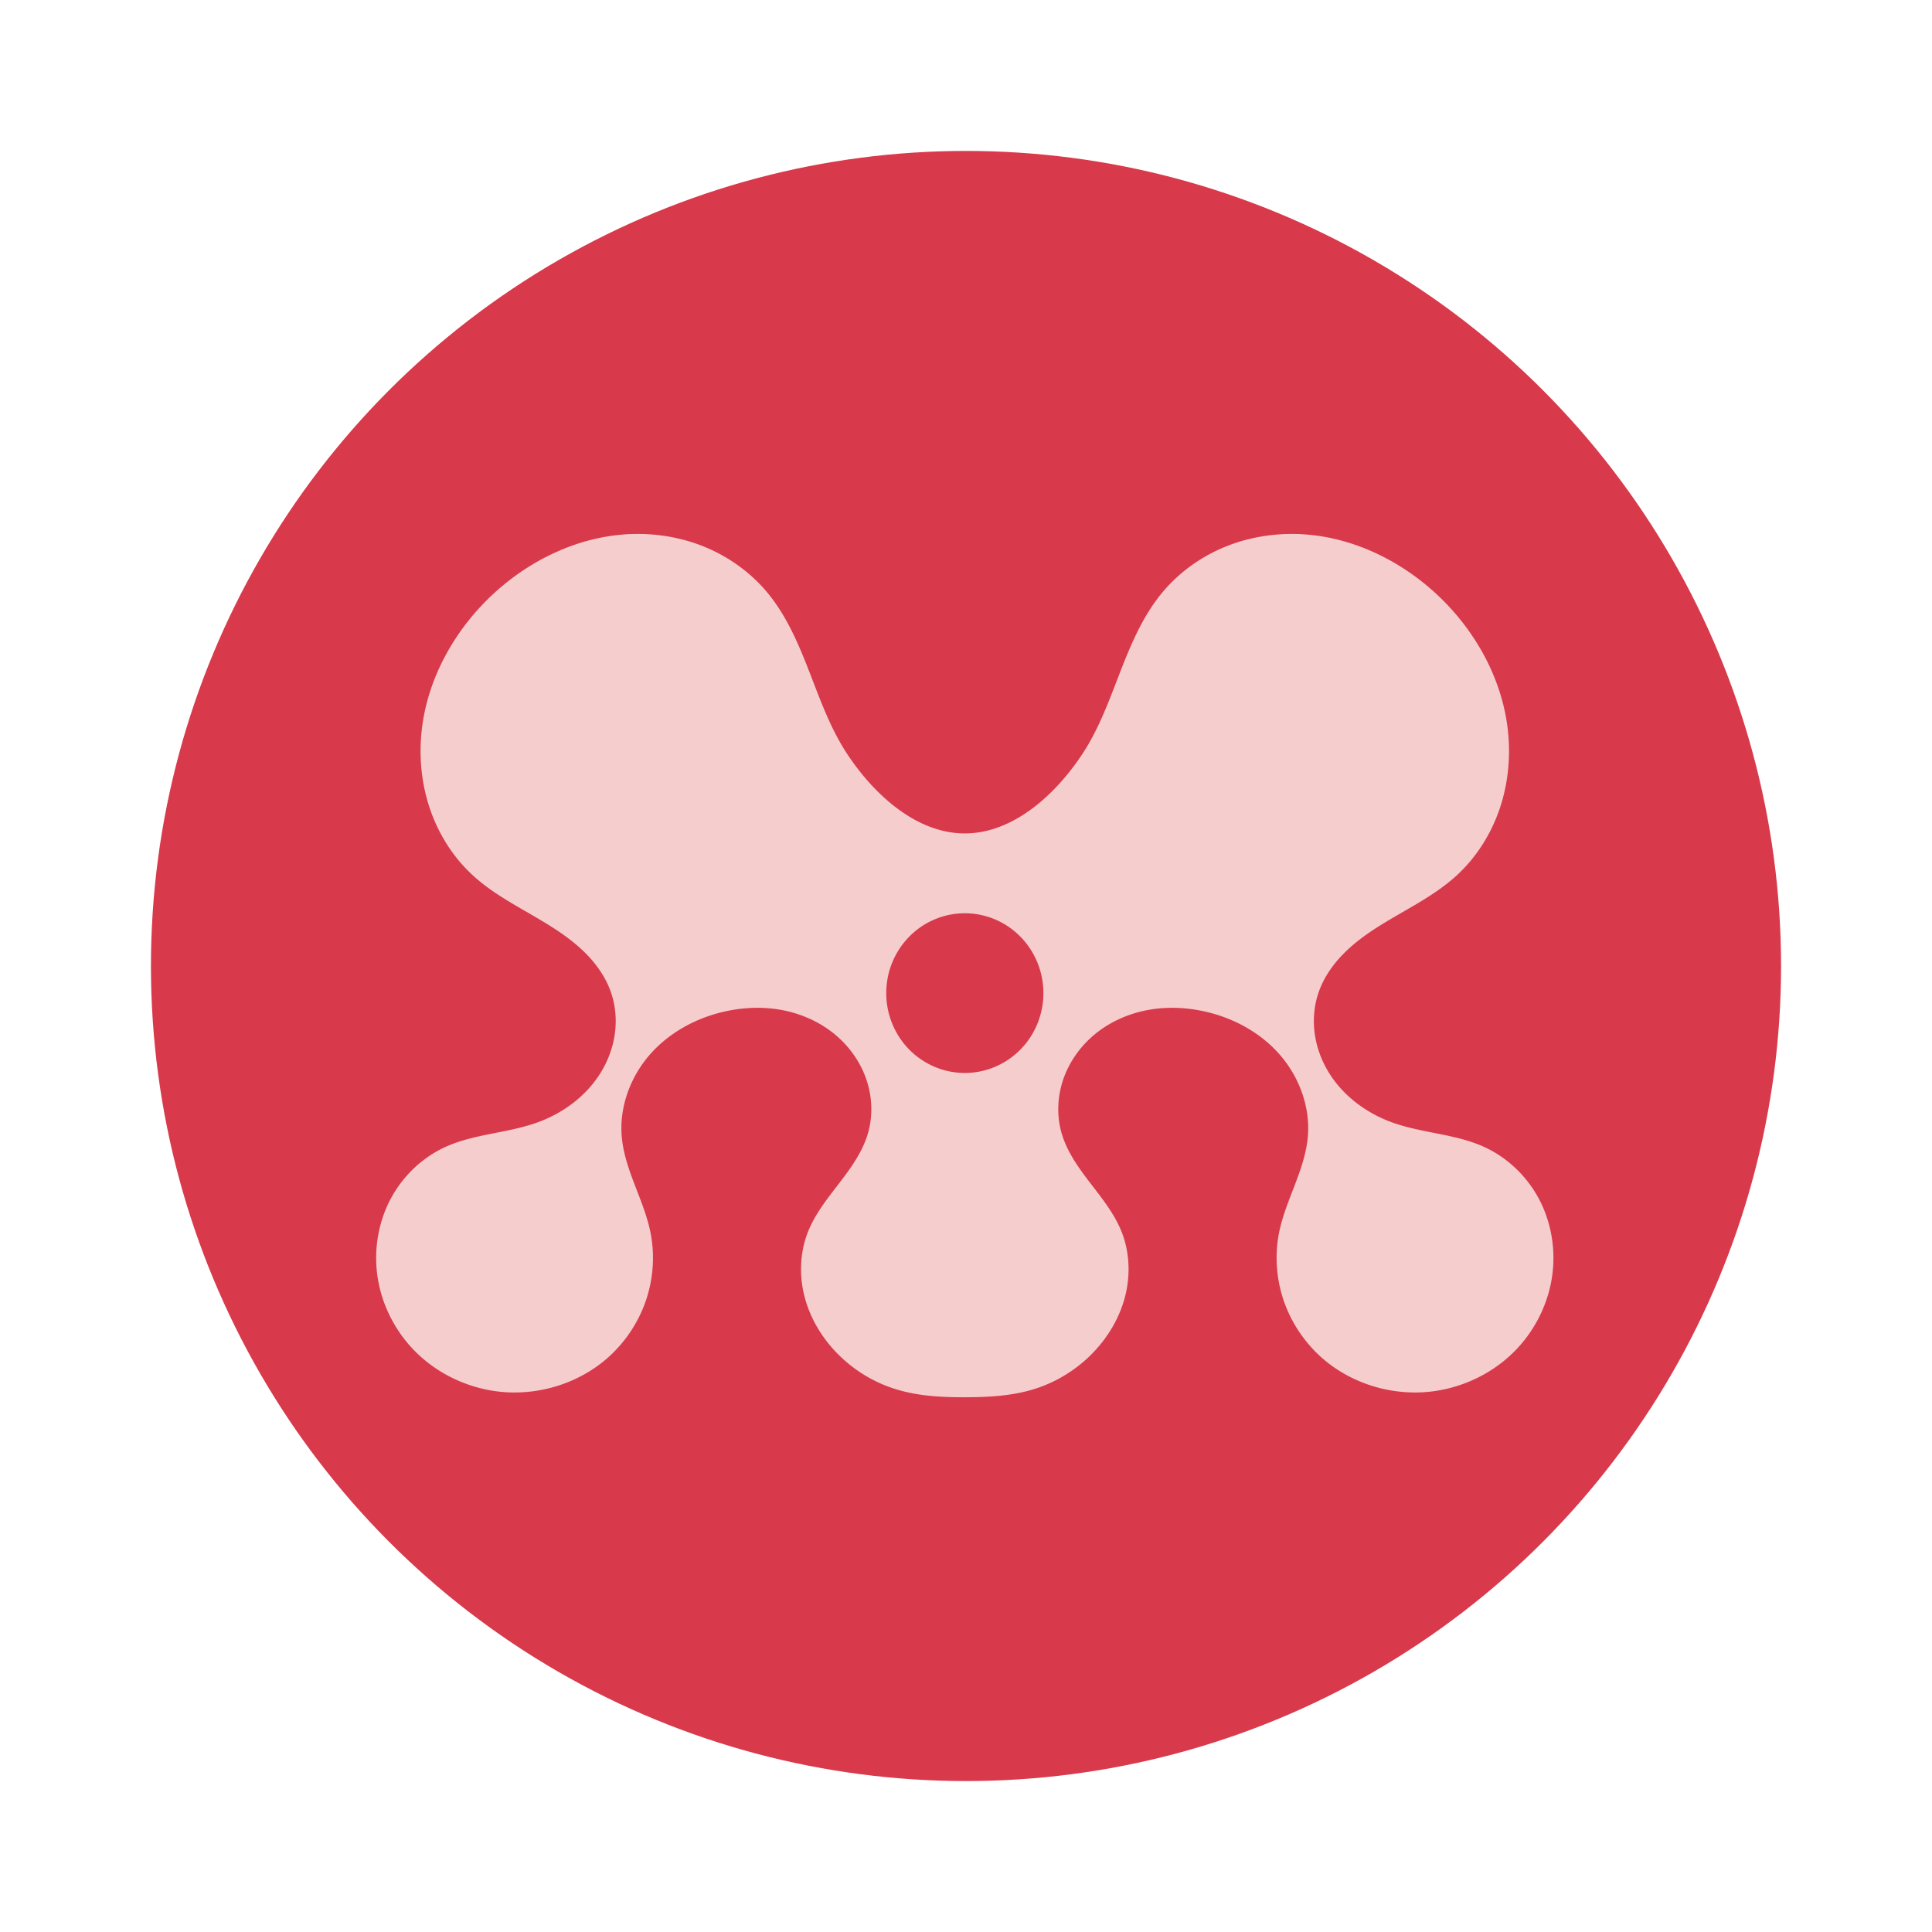 <svg width="64" height="64" version="1.1" xmlns="http://www.w3.org/2000/svg">
 <circle cx="32" cy="32" r="27" fill="#d8394b" stroke-width="3.78" style="paint-order:stroke fill markers"/>
 <path d="m20.937 17.69c-1.697 0.053-3.337 0.82-4.593 1.981-1.276 1.181-2.191 2.803-2.377 4.547-0.093 0.872-0.003 1.766 0.282 2.594 0.285 0.828 0.766 1.589 1.406 2.178 0.754 0.695 1.696 1.133 2.562 1.677 0.433 0.272 0.851 0.573 1.21 0.94 0.359 0.367 0.657 0.802 0.821 1.292 0.146 0.436 0.182 0.906 0.117 1.361-0.065 0.455-0.231 0.895-0.473 1.284-0.483 0.778-1.262 1.345-2.117 1.648-0.992 0.351-2.084 0.369-3.04 0.811-0.756 0.35-1.393 0.96-1.789 1.702-0.397 0.742-0.554 1.613-0.458 2.451 0.113 0.986 0.577 1.923 1.273 2.619 0.696 0.696 1.617 1.149 2.582 1.299 1.415 0.22 2.929-0.241 3.958-1.253 0.514-0.506 0.907-1.139 1.126-1.832 0.219-0.693 0.264-1.444 0.122-2.157-0.109-0.545-0.323-1.061-0.521-1.578-0.198-0.518-0.384-1.048-0.432-1.602-0.084-0.977 0.284-1.972 0.923-2.707 0.639-0.736 1.531-1.22 2.473-1.434 0.608-0.138 1.242-0.169 1.855-0.062 0.614 0.107 1.208 0.353 1.706 0.734 0.497 0.381 0.895 0.899 1.116 1.491 0.221 0.592 0.26 1.258 0.084 1.865-0.18 0.622-0.568 1.155-0.961 1.666s-0.804 1.024-1.037 1.627c-0.257 0.665-0.283 1.416-0.107 2.108 0.176 0.692 0.549 1.327 1.037 1.842 0.54 0.57 1.224 0.996 1.967 1.23 0.744 0.233 1.504 0.274 2.283 0.274 0.778 0 1.59-0.04 2.333-0.274 0.744-0.233 1.427-0.66 1.967-1.23 0.488-0.515 0.861-1.15 1.037-1.842 0.176-0.692 0.151-1.442-0.107-2.108-0.233-0.603-0.644-1.117-1.037-1.627-0.393-0.511-0.78-1.044-0.961-1.666-0.176-0.607-0.137-1.273 0.084-1.865 0.221-0.592 0.618-1.11 1.116-1.491 0.497-0.381 1.092-0.627 1.706-0.734 0.614-0.107 1.248-0.076 1.855 0.062 0.942 0.214 1.834 0.698 2.473 1.434 0.639 0.736 1.007 1.73 0.923 2.707-0.048 0.554-0.234 1.084-0.432 1.602-0.198 0.518-0.412 1.034-0.521 1.578-0.142 0.713-0.097 1.464 0.122 2.157 0.219 0.693 0.612 1.325 1.126 1.832 1.029 1.012 2.542 1.473 3.958 1.253 0.965-0.15 1.886-0.603 2.582-1.299 0.696-0.696 1.16-1.634 1.273-2.619 0.096-0.839-0.061-1.709-0.458-2.451-0.397-0.742-1.033-1.352-1.789-1.702-0.956-0.442-2.048-0.46-3.04-0.811-0.855-0.303-1.634-0.87-2.117-1.648-0.242-0.389-0.408-0.829-0.473-1.284-0.065-0.455-0.029-0.926 0.117-1.361 0.164-0.49 0.462-0.925 0.821-1.292 0.359-0.367 0.777-0.669 1.21-0.94 0.866-0.543 1.808-0.982 2.562-1.677 0.639-0.589 1.121-1.35 1.406-2.178 0.285-0.828 0.375-1.722 0.282-2.594-0.185-1.744-1.1-3.366-2.377-4.547-1.256-1.162-2.896-1.928-4.593-1.981-0.849-0.026-1.704 0.124-2.486 0.46-0.782 0.335-1.49 0.857-2.031 1.522-0.62 0.762-1.01 1.689-1.367 2.609-0.357 0.92-0.695 1.859-1.235 2.682-0.892 1.357-2.299 2.645-3.904 2.645s-3.013-1.289-3.904-2.645c-0.541-0.823-0.878-1.761-1.235-2.682-0.357-0.92-0.747-1.847-1.367-2.609-0.541-0.665-1.248-1.186-2.031-1.522-0.782-0.335-1.637-0.486-2.486-0.46zm11.024 12.563a2.603 2.645 0 0 1 2.603 2.645 2.603 2.645 0 0 1-2.603 2.645 2.603 2.645 0 0 1-2.603-2.645 2.603 2.645 0 0 1 2.603-2.645z" fill="#f5cdcd"/>
</svg>
